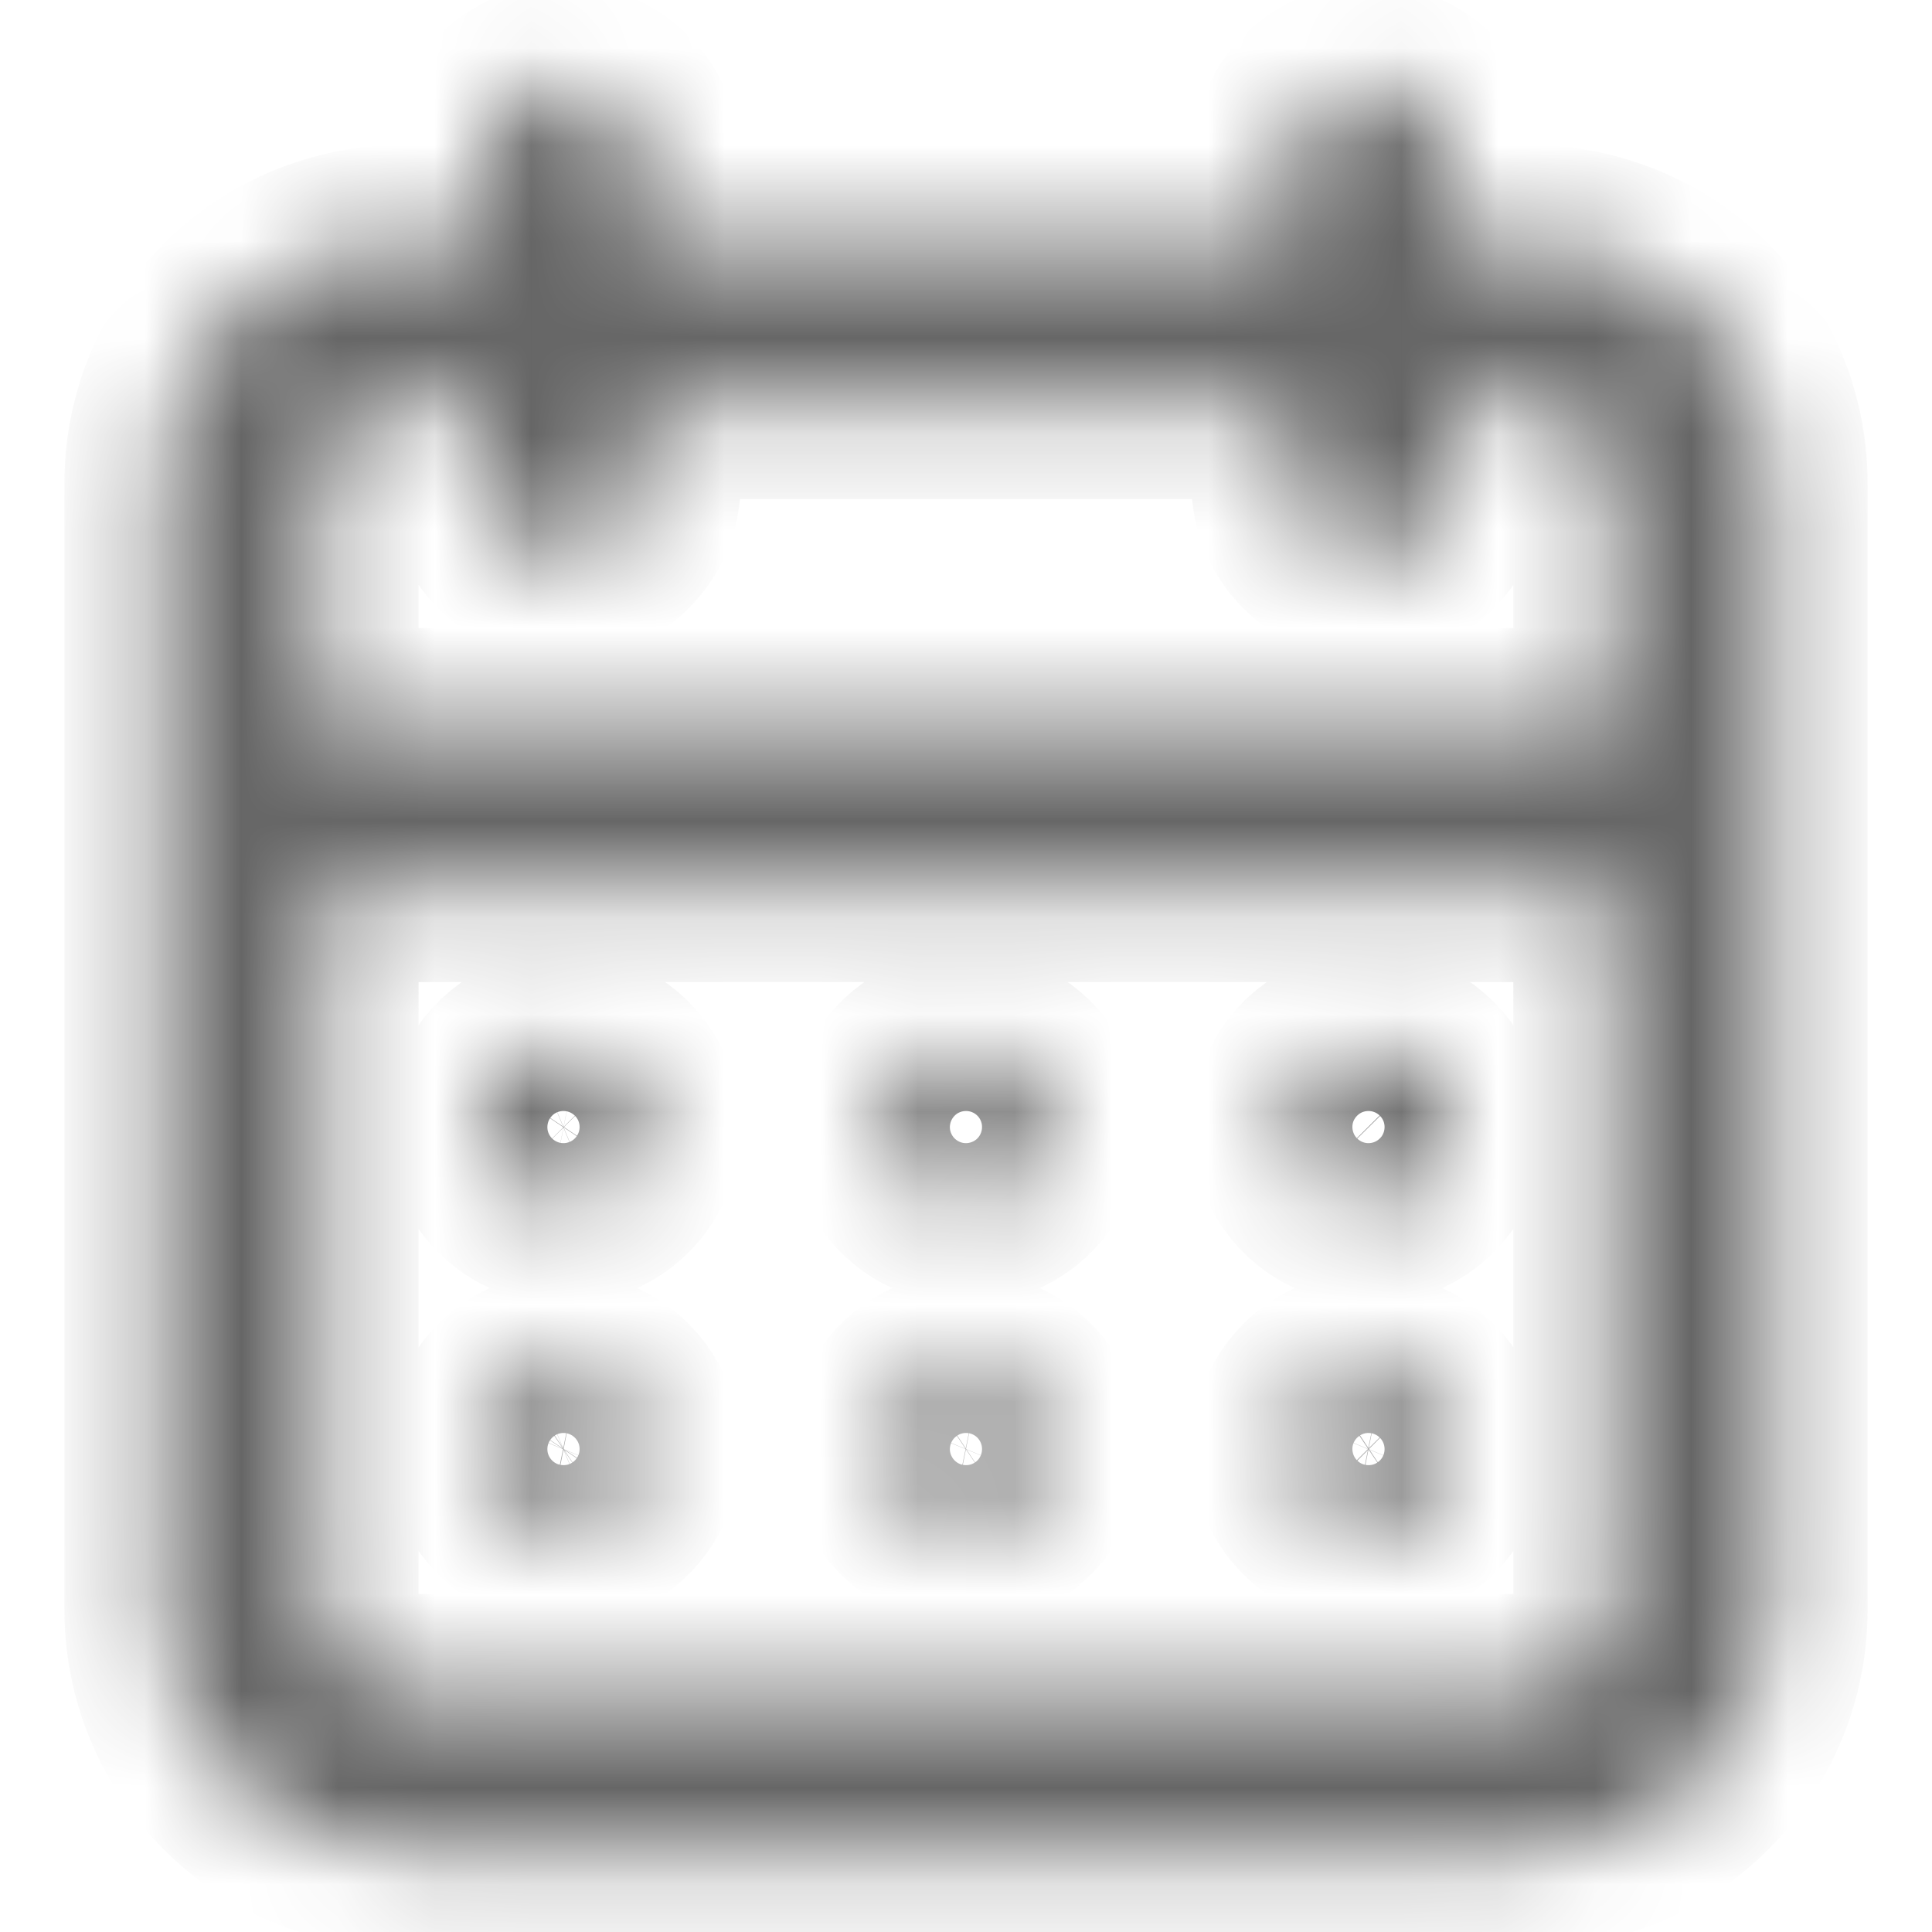 <svg width="20" height="20" viewBox="0 0 20 20" fill="none" xmlns="http://www.w3.org/2000/svg">
<mask id="path-1-inside-1_1792_23372" fill="white">
<path d="M10 15.834C10.165 15.834 10.326 15.785 10.463 15.694C10.6 15.602 10.707 15.472 10.77 15.32C10.833 15.167 10.849 15 10.817 14.838C10.785 14.676 10.706 14.528 10.589 14.411C10.473 14.295 10.324 14.216 10.162 14.183C10.001 14.151 9.833 14.168 9.681 14.231C9.529 14.294 9.399 14.401 9.307 14.538C9.215 14.675 9.166 14.836 9.166 15.001C9.166 15.222 9.254 15.434 9.411 15.59C9.567 15.746 9.779 15.834 10 15.834ZM14.166 15.834C14.331 15.834 14.492 15.785 14.63 15.694C14.767 15.602 14.873 15.472 14.936 15.32C14.999 15.167 15.016 15 14.984 14.838C14.952 14.676 14.872 14.528 14.756 14.411C14.639 14.295 14.491 14.216 14.329 14.183C14.167 14.151 14 14.168 13.848 14.231C13.695 14.294 13.565 14.401 13.474 14.538C13.382 14.675 13.333 14.836 13.333 15.001C13.333 15.222 13.421 15.434 13.577 15.59C13.733 15.746 13.945 15.834 14.166 15.834ZM14.166 12.501C14.331 12.501 14.492 12.452 14.63 12.36C14.767 12.269 14.873 12.139 14.936 11.986C14.999 11.834 15.016 11.666 14.984 11.505C14.952 11.343 14.872 11.195 14.756 11.078C14.639 10.961 14.491 10.882 14.329 10.85C14.167 10.818 14 10.834 13.848 10.897C13.695 10.96 13.565 11.067 13.474 11.204C13.382 11.341 13.333 11.502 13.333 11.667C13.333 11.888 13.421 12.1 13.577 12.257C13.733 12.413 13.945 12.501 14.166 12.501ZM10 12.501C10.165 12.501 10.326 12.452 10.463 12.36C10.6 12.269 10.707 12.139 10.77 11.986C10.833 11.834 10.849 11.666 10.817 11.505C10.785 11.343 10.706 11.195 10.589 11.078C10.473 10.961 10.324 10.882 10.162 10.85C10.001 10.818 9.833 10.834 9.681 10.897C9.529 10.96 9.399 11.067 9.307 11.204C9.215 11.341 9.166 11.502 9.166 11.667C9.166 11.888 9.254 12.1 9.411 12.257C9.567 12.413 9.779 12.501 10 12.501ZM15.833 2.501H15V1.667C15 1.446 14.912 1.234 14.756 1.078C14.6 0.922 14.387 0.834 14.166 0.834C13.945 0.834 13.733 0.922 13.577 1.078C13.421 1.234 13.333 1.446 13.333 1.667V2.501H6.667V1.667C6.667 1.446 6.579 1.234 6.422 1.078C6.266 0.922 6.054 0.834 5.833 0.834C5.612 0.834 5.4 0.922 5.244 1.078C5.088 1.234 5 1.446 5 1.667V2.501H4.167C3.503 2.501 2.868 2.764 2.399 3.233C1.93 3.702 1.667 4.338 1.667 5.001V16.667C1.667 17.33 1.93 17.966 2.399 18.435C2.868 18.904 3.503 19.167 4.167 19.167H15.833C16.496 19.167 17.132 18.904 17.601 18.435C18.07 17.966 18.333 17.33 18.333 16.667V5.001C18.333 4.338 18.07 3.702 17.601 3.233C17.132 2.764 16.496 2.501 15.833 2.501ZM16.666 16.667C16.666 16.888 16.579 17.1 16.422 17.257C16.266 17.413 16.054 17.501 15.833 17.501H4.167C3.945 17.501 3.734 17.413 3.577 17.257C3.421 17.1 3.333 16.888 3.333 16.667V9.167H16.666V16.667ZM16.666 7.501H3.333V5.001C3.333 4.78 3.421 4.568 3.577 4.411C3.734 4.255 3.945 4.167 4.167 4.167H5V5.001C5 5.222 5.088 5.434 5.244 5.59C5.4 5.746 5.612 5.834 5.833 5.834C6.054 5.834 6.266 5.746 6.422 5.59C6.579 5.434 6.667 5.222 6.667 5.001V4.167H13.333V5.001C13.333 5.222 13.421 5.434 13.577 5.59C13.733 5.746 13.945 5.834 14.166 5.834C14.387 5.834 14.6 5.746 14.756 5.59C14.912 5.434 15 5.222 15 5.001V4.167H15.833C16.054 4.167 16.266 4.255 16.422 4.411C16.579 4.568 16.666 4.78 16.666 5.001V7.501ZM5.833 12.501C5.998 12.501 6.159 12.452 6.296 12.36C6.433 12.269 6.54 12.139 6.603 11.986C6.666 11.834 6.683 11.666 6.65 11.505C6.618 11.343 6.539 11.195 6.422 11.078C6.306 10.961 6.157 10.882 5.996 10.85C5.834 10.818 5.667 10.834 5.514 10.897C5.362 10.96 5.232 11.067 5.14 11.204C5.049 11.341 5 11.502 5 11.667C5 11.888 5.088 12.1 5.244 12.257C5.4 12.413 5.612 12.501 5.833 12.501ZM5.833 15.834C5.998 15.834 6.159 15.785 6.296 15.694C6.433 15.602 6.54 15.472 6.603 15.32C6.666 15.167 6.683 15 6.65 14.838C6.618 14.676 6.539 14.528 6.422 14.411C6.306 14.295 6.157 14.216 5.996 14.183C5.834 14.151 5.667 14.168 5.514 14.231C5.362 14.294 5.232 14.401 5.14 14.538C5.049 14.675 5 14.836 5 15.001C5 15.222 5.088 15.434 5.244 15.59C5.4 15.746 5.612 15.834 5.833 15.834Z"/>
</mask>
<path d="M10 15.834C10.165 15.834 10.326 15.785 10.463 15.694C10.6 15.602 10.707 15.472 10.77 15.32C10.833 15.167 10.849 15 10.817 14.838C10.785 14.676 10.706 14.528 10.589 14.411C10.473 14.295 10.324 14.216 10.162 14.183C10.001 14.151 9.833 14.168 9.681 14.231C9.529 14.294 9.399 14.401 9.307 14.538C9.215 14.675 9.166 14.836 9.166 15.001C9.166 15.222 9.254 15.434 9.411 15.59C9.567 15.746 9.779 15.834 10 15.834ZM14.166 15.834C14.331 15.834 14.492 15.785 14.63 15.694C14.767 15.602 14.873 15.472 14.936 15.32C14.999 15.167 15.016 15 14.984 14.838C14.952 14.676 14.872 14.528 14.756 14.411C14.639 14.295 14.491 14.216 14.329 14.183C14.167 14.151 14 14.168 13.848 14.231C13.695 14.294 13.565 14.401 13.474 14.538C13.382 14.675 13.333 14.836 13.333 15.001C13.333 15.222 13.421 15.434 13.577 15.59C13.733 15.746 13.945 15.834 14.166 15.834ZM14.166 12.501C14.331 12.501 14.492 12.452 14.63 12.36C14.767 12.269 14.873 12.139 14.936 11.986C14.999 11.834 15.016 11.666 14.984 11.505C14.952 11.343 14.872 11.195 14.756 11.078C14.639 10.961 14.491 10.882 14.329 10.85C14.167 10.818 14 10.834 13.848 10.897C13.695 10.96 13.565 11.067 13.474 11.204C13.382 11.341 13.333 11.502 13.333 11.667C13.333 11.888 13.421 12.1 13.577 12.257C13.733 12.413 13.945 12.501 14.166 12.501ZM10 12.501C10.165 12.501 10.326 12.452 10.463 12.36C10.6 12.269 10.707 12.139 10.77 11.986C10.833 11.834 10.849 11.666 10.817 11.505C10.785 11.343 10.706 11.195 10.589 11.078C10.473 10.961 10.324 10.882 10.162 10.85C10.001 10.818 9.833 10.834 9.681 10.897C9.529 10.96 9.399 11.067 9.307 11.204C9.215 11.341 9.166 11.502 9.166 11.667C9.166 11.888 9.254 12.1 9.411 12.257C9.567 12.413 9.779 12.501 10 12.501ZM15.833 2.501H15V1.667C15 1.446 14.912 1.234 14.756 1.078C14.6 0.922 14.387 0.834 14.166 0.834C13.945 0.834 13.733 0.922 13.577 1.078C13.421 1.234 13.333 1.446 13.333 1.667V2.501H6.667V1.667C6.667 1.446 6.579 1.234 6.422 1.078C6.266 0.922 6.054 0.834 5.833 0.834C5.612 0.834 5.4 0.922 5.244 1.078C5.088 1.234 5 1.446 5 1.667V2.501H4.167C3.503 2.501 2.868 2.764 2.399 3.233C1.93 3.702 1.667 4.338 1.667 5.001V16.667C1.667 17.33 1.93 17.966 2.399 18.435C2.868 18.904 3.503 19.167 4.167 19.167H15.833C16.496 19.167 17.132 18.904 17.601 18.435C18.07 17.966 18.333 17.33 18.333 16.667V5.001C18.333 4.338 18.07 3.702 17.601 3.233C17.132 2.764 16.496 2.501 15.833 2.501ZM16.666 16.667C16.666 16.888 16.579 17.1 16.422 17.257C16.266 17.413 16.054 17.501 15.833 17.501H4.167C3.945 17.501 3.734 17.413 3.577 17.257C3.421 17.1 3.333 16.888 3.333 16.667V9.167H16.666V16.667ZM16.666 7.501H3.333V5.001C3.333 4.78 3.421 4.568 3.577 4.411C3.734 4.255 3.945 4.167 4.167 4.167H5V5.001C5 5.222 5.088 5.434 5.244 5.59C5.4 5.746 5.612 5.834 5.833 5.834C6.054 5.834 6.266 5.746 6.422 5.59C6.579 5.434 6.667 5.222 6.667 5.001V4.167H13.333V5.001C13.333 5.222 13.421 5.434 13.577 5.59C13.733 5.746 13.945 5.834 14.166 5.834C14.387 5.834 14.6 5.746 14.756 5.59C14.912 5.434 15 5.222 15 5.001V4.167H15.833C16.054 4.167 16.266 4.255 16.422 4.411C16.579 4.568 16.666 4.78 16.666 5.001V7.501ZM5.833 12.501C5.998 12.501 6.159 12.452 6.296 12.36C6.433 12.269 6.54 12.139 6.603 11.986C6.666 11.834 6.683 11.666 6.65 11.505C6.618 11.343 6.539 11.195 6.422 11.078C6.306 10.961 6.157 10.882 5.996 10.85C5.834 10.818 5.667 10.834 5.514 10.897C5.362 10.96 5.232 11.067 5.14 11.204C5.049 11.341 5 11.502 5 11.667C5 11.888 5.088 12.1 5.244 12.257C5.4 12.413 5.612 12.501 5.833 12.501ZM5.833 15.834C5.998 15.834 6.159 15.785 6.296 15.694C6.433 15.602 6.54 15.472 6.603 15.32C6.666 15.167 6.683 15 6.65 14.838C6.618 14.676 6.539 14.528 6.422 14.411C6.306 14.295 6.157 14.216 5.996 14.183C5.834 14.151 5.667 14.168 5.514 14.231C5.362 14.294 5.232 14.401 5.14 14.538C5.049 14.675 5 14.836 5 15.001C5 15.222 5.088 15.434 5.244 15.59C5.4 15.746 5.612 15.834 5.833 15.834Z" stroke="#666666" stroke-width="2" mask="url(#path-1-inside-1_1792_23372)"/>
</svg>
